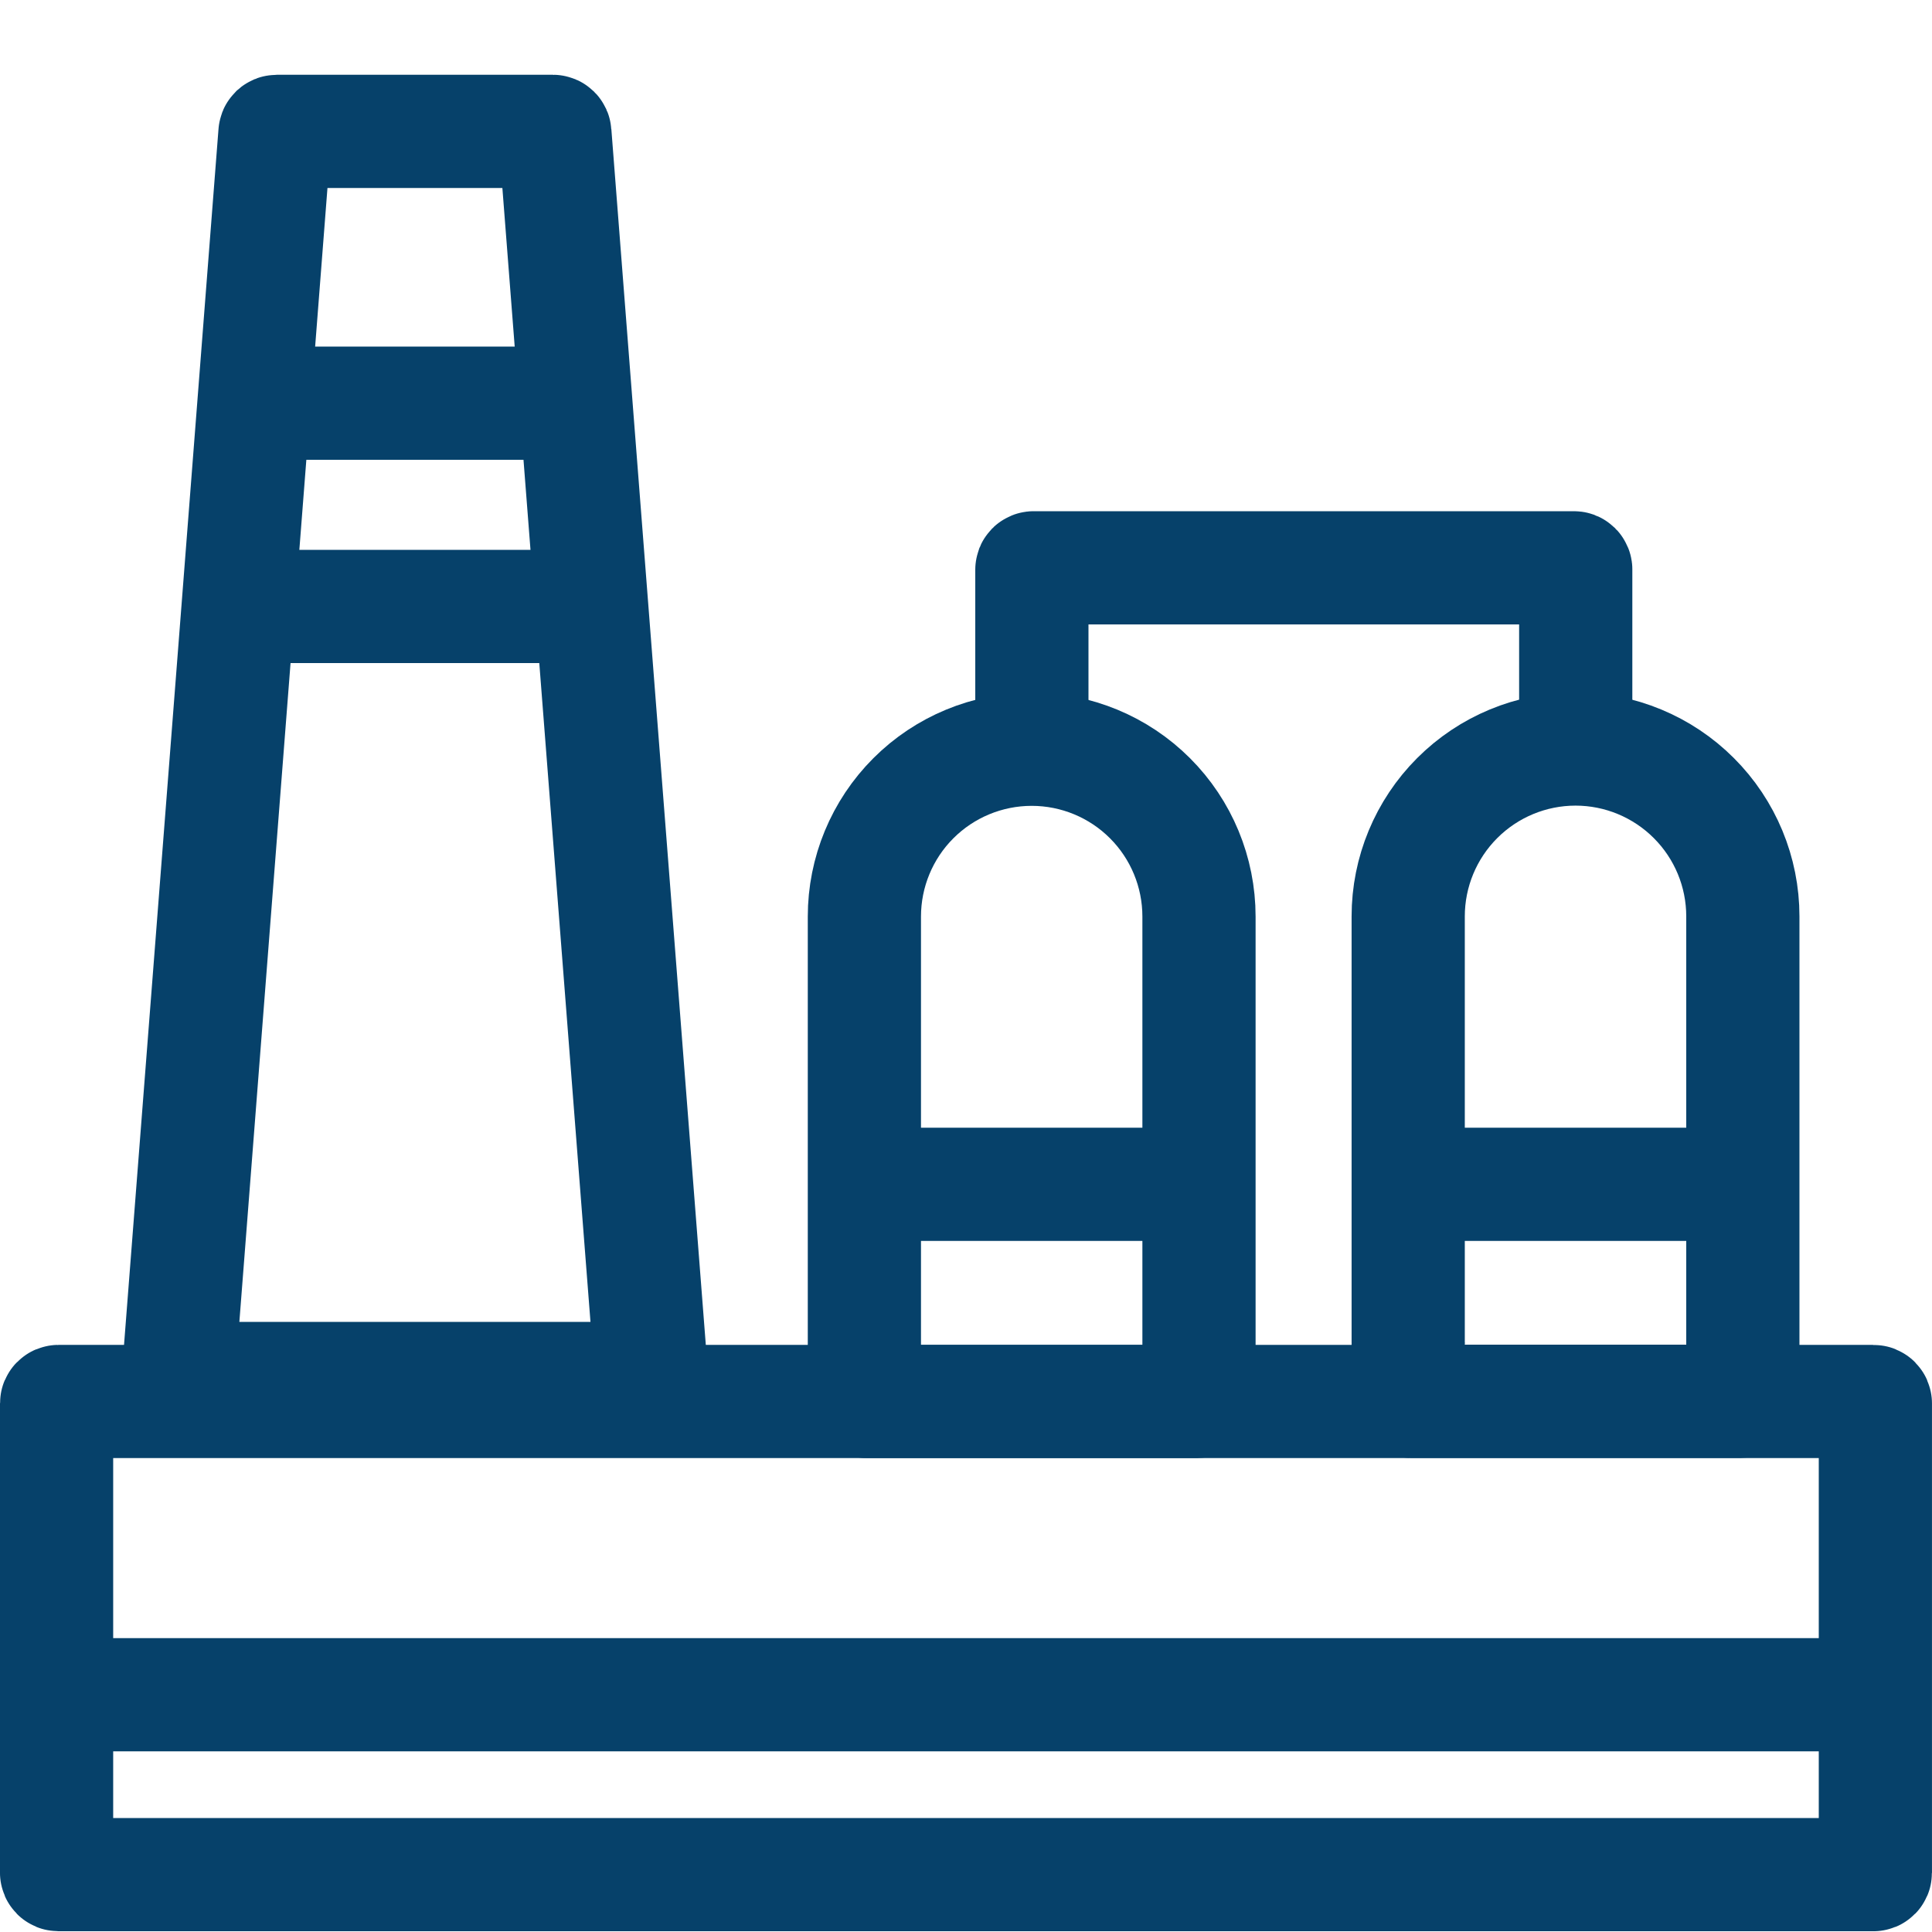 <svg width="42" height="42" viewBox="0 0 42 42" fill="none" xmlns="http://www.w3.org/2000/svg">
<path d="M40.727 30.467H1.272C1.249 30.467 1.23 30.486 1.23 30.509V40.711C1.23 40.734 1.249 40.753 1.272 40.753H40.727C40.751 40.753 40.769 40.734 40.769 40.711V30.509C40.769 30.486 40.751 30.467 40.727 30.467Z" stroke="#06416A" stroke-width="2.461" stroke-miterlimit="10"/>
<path d="M12.063 2.898L14.163 29.925C14.163 29.936 14.158 29.947 14.15 29.955C14.143 29.963 14.132 29.967 14.121 29.967H3.919C3.908 29.967 3.897 29.963 3.889 29.955C3.881 29.947 3.877 29.936 3.877 29.925L5.977 2.898C5.977 2.887 5.981 2.876 5.989 2.868C5.997 2.861 6.008 2.856 6.019 2.856H12.021C12.032 2.856 12.043 2.861 12.05 2.868C12.058 2.876 12.063 2.887 12.063 2.898V2.898Z" stroke="#06416A" stroke-width="2.461" stroke-miterlimit="10"/>
<path d="M18.791 30.425V19.925C18.791 18.96 19.174 18.035 19.856 17.353C20.538 16.671 21.464 16.288 22.428 16.288V16.288C23.393 16.288 24.318 16.671 25 17.353C25.682 18.035 26.065 18.96 26.065 19.925V30.425C26.065 30.436 26.061 30.447 26.053 30.454C26.045 30.462 26.035 30.467 26.023 30.467H18.837C18.831 30.467 18.825 30.467 18.82 30.465C18.814 30.463 18.809 30.46 18.805 30.456C18.8 30.452 18.797 30.447 18.795 30.442C18.792 30.436 18.791 30.431 18.791 30.425Z" stroke="#06416A" stroke-width="2.461" stroke-miterlimit="10"/>
<path d="M30.613 30.421V19.921C30.613 18.956 30.997 18.031 31.679 17.349C32.361 16.667 33.286 16.283 34.251 16.283V16.283C35.215 16.283 36.14 16.667 36.822 17.349C37.505 18.031 37.888 18.956 37.888 19.921V30.421C37.888 30.432 37.883 30.442 37.875 30.45C37.867 30.458 37.857 30.463 37.846 30.463H30.66C30.648 30.463 30.638 30.458 30.63 30.45C30.622 30.442 30.617 30.432 30.617 30.421H30.613Z" stroke="#06416A" stroke-width="2.461" stroke-miterlimit="10"/>
<path d="M22.432 16.296V12.386C22.431 12.38 22.432 12.374 22.434 12.369C22.436 12.364 22.439 12.359 22.443 12.355C22.447 12.351 22.452 12.348 22.457 12.346C22.462 12.344 22.468 12.343 22.474 12.344H34.213C34.219 12.343 34.224 12.344 34.23 12.346C34.235 12.348 34.24 12.351 34.244 12.355C34.248 12.359 34.251 12.364 34.253 12.369C34.255 12.374 34.256 12.38 34.255 12.386V16.296" stroke="#06416A" stroke-width="2.461" stroke-miterlimit="10"/>
<path d="M18.795 25.746H26.069" stroke="#06416A" stroke-width="2.461" stroke-miterlimit="10"/>
<path d="M30.617 25.746H37.892" stroke="#06416A" stroke-width="2.461" stroke-miterlimit="10"/>
<path d="M5.553 8.765H12.487" stroke="#06416A" stroke-width="2.461" stroke-miterlimit="10"/>
<path d="M5.242 13.184H12.798" stroke="#06416A" stroke-width="2.461" stroke-miterlimit="10"/>
<path d="M1.23 36.842H40.769" stroke="#06416A" stroke-width="2.461" stroke-miterlimit="10"/>
</svg>
